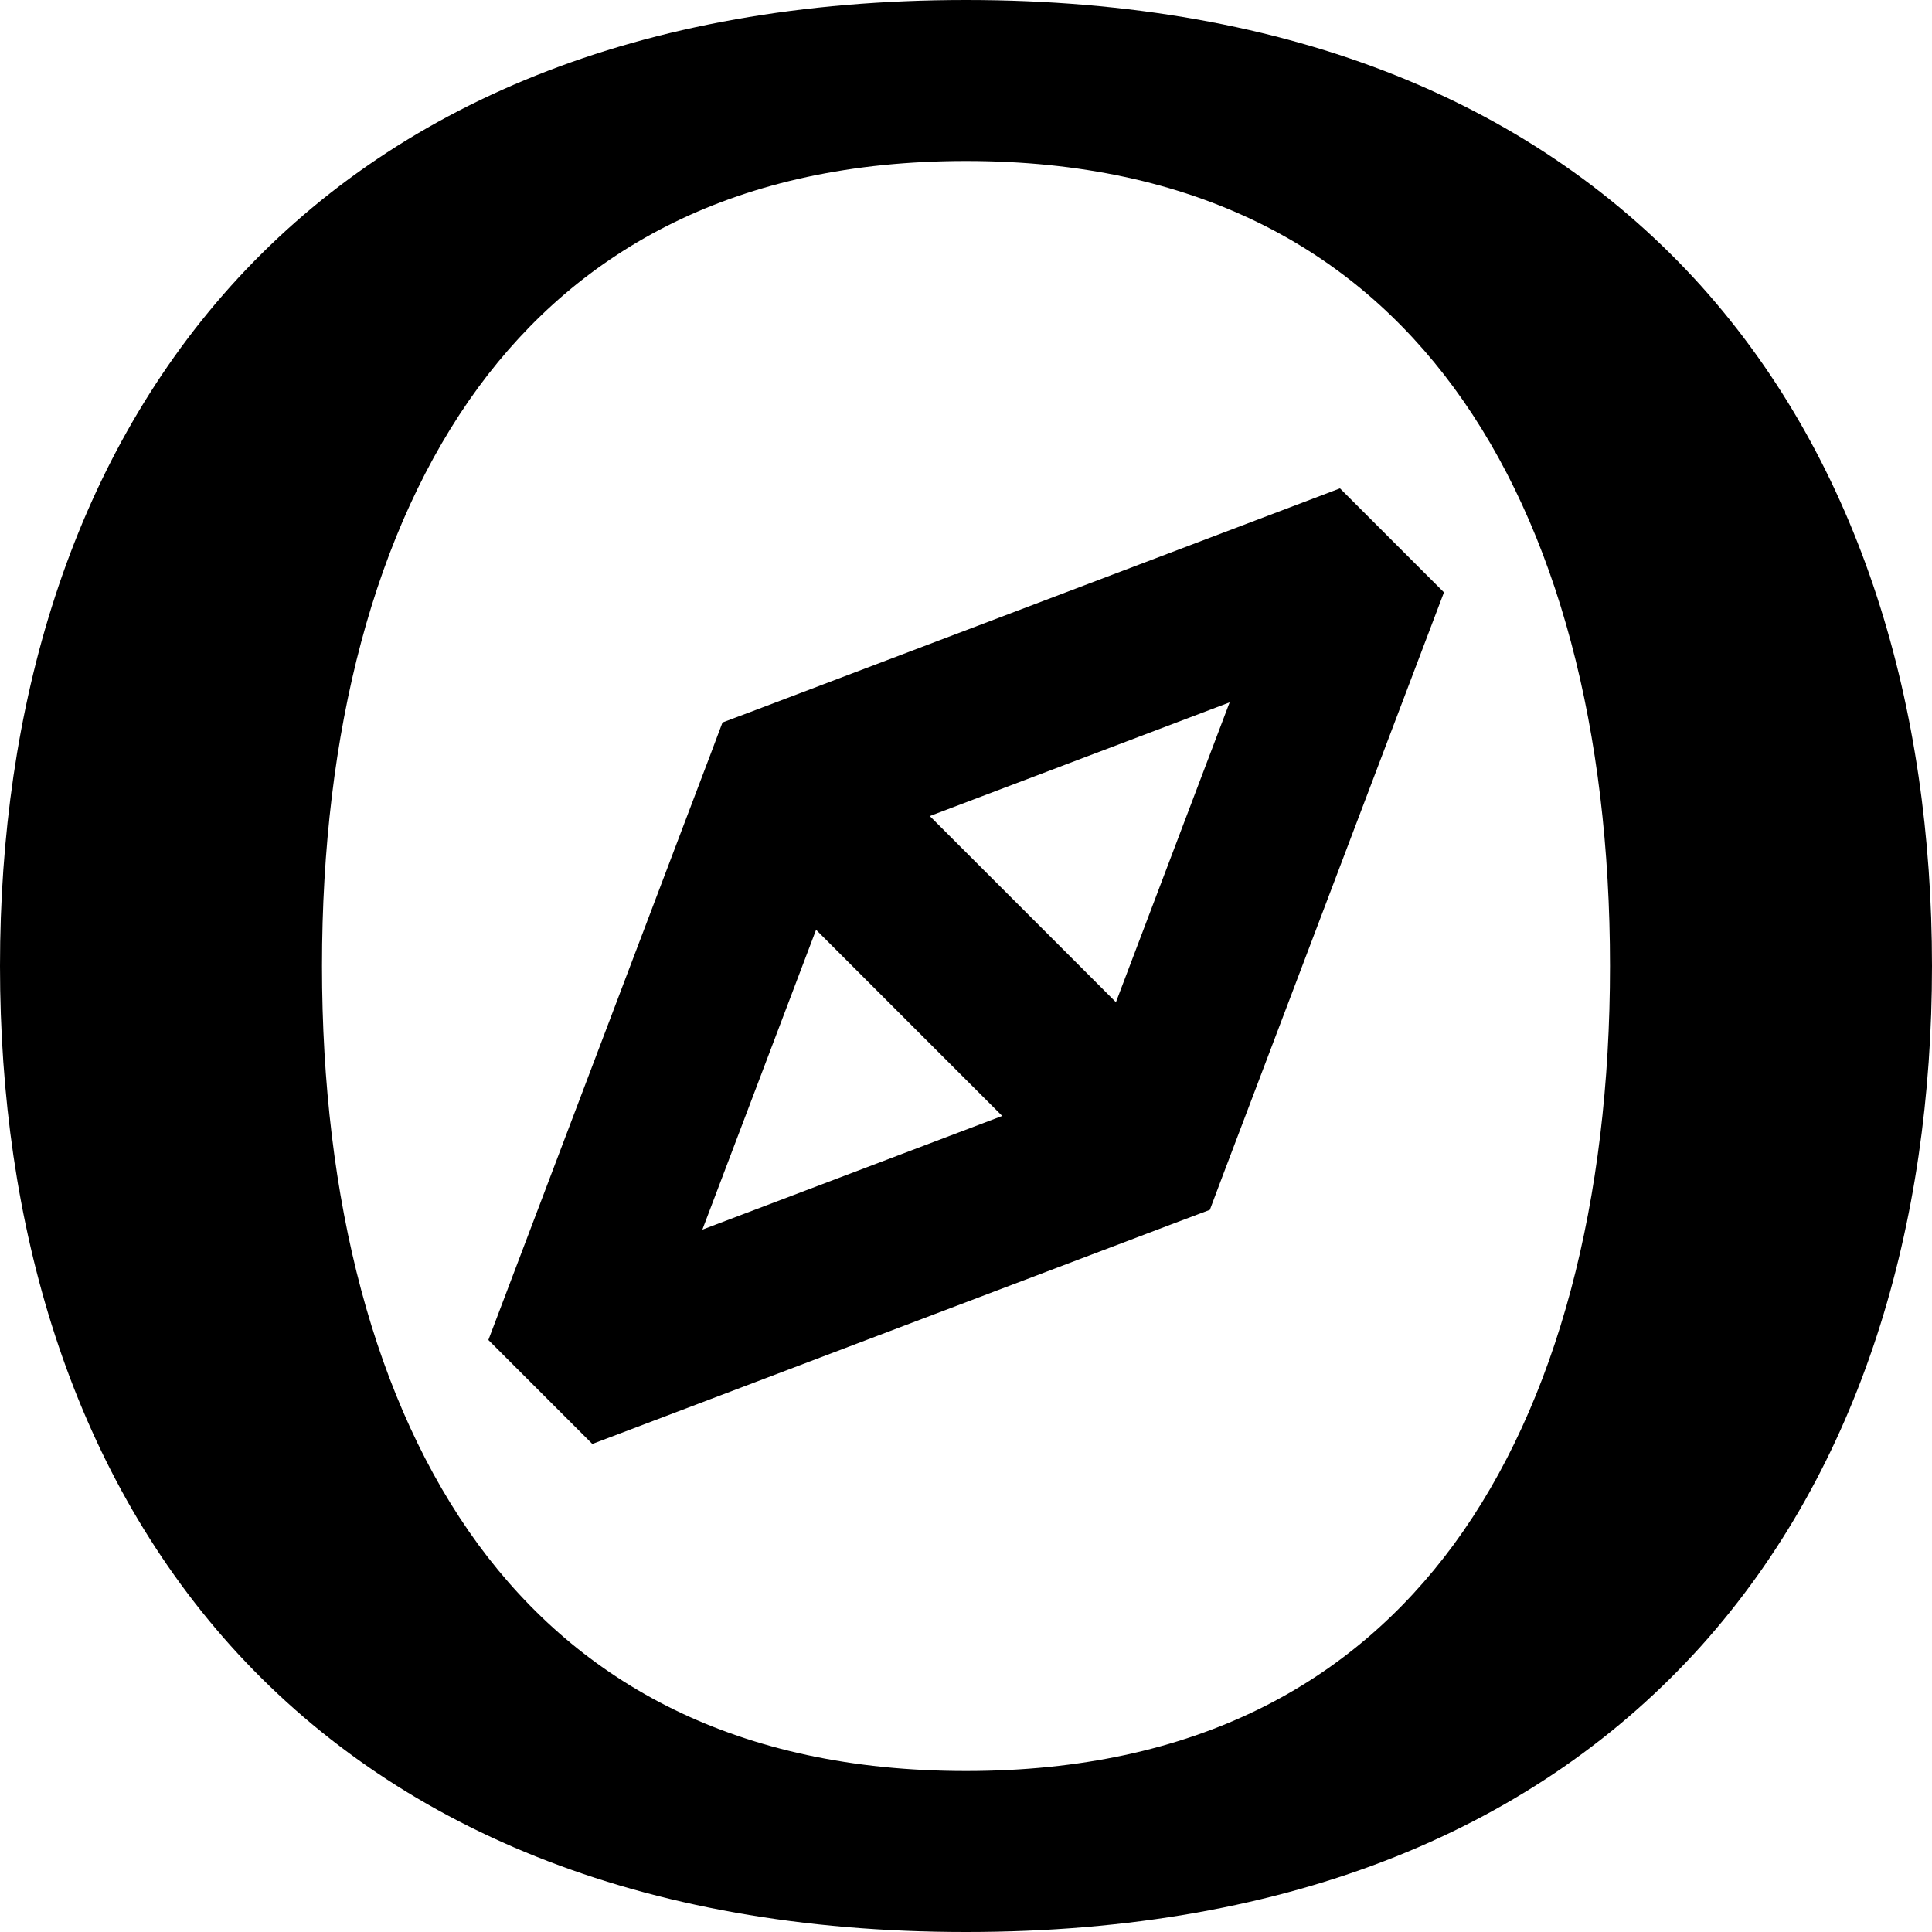 <svg xmlns="http://www.w3.org/2000/svg" viewBox="0 0 576 576"><!--! Font Awesome Pro 7.1.0 by @fontawesome - https://fontawesome.com License - https://fontawesome.com/license (Commercial License) Copyright 2025 Fonticons, Inc. --><path fill="currentColor" d="M288 48c68.5 0 115.1 26.3 145.4 67.5 31.1 42.3 46.6 102.6 46.6 172.5s-15.6 130.2-46.6 172.5C403.1 501.7 356.5 528 288 528s-115.1-26.3-145.4-67.5C111.6 418.2 96 357.8 96 288s15.6-130.2 46.6-172.5C172.9 74.3 219.5 48 288 48zm0-48C190.2 0 117.2 31.5 68.8 85.3 20.9 138.7 0 211 0 288S20.9 437.3 68.8 490.7C117.2 544.5 190.2 576 288 576s170.8-31.5 219.2-85.3C555.1 437.3 576 365 576 288S555.1 138.7 507.2 85.3C458.8 31.5 385.8 0 288 0zM243.3 277.2l55.5 55.5-89.4 33.9 33.9-89.4zm33.9-33.9l89.4-33.9-33.9 89.4-55.5-55.5zm-51.7-31.7l-10.1 3.8-3.8 10.1-66 174 31 31 174-66 10.1-3.8 3.8-10.1 66-174-31-31-174 66z"/></svg>